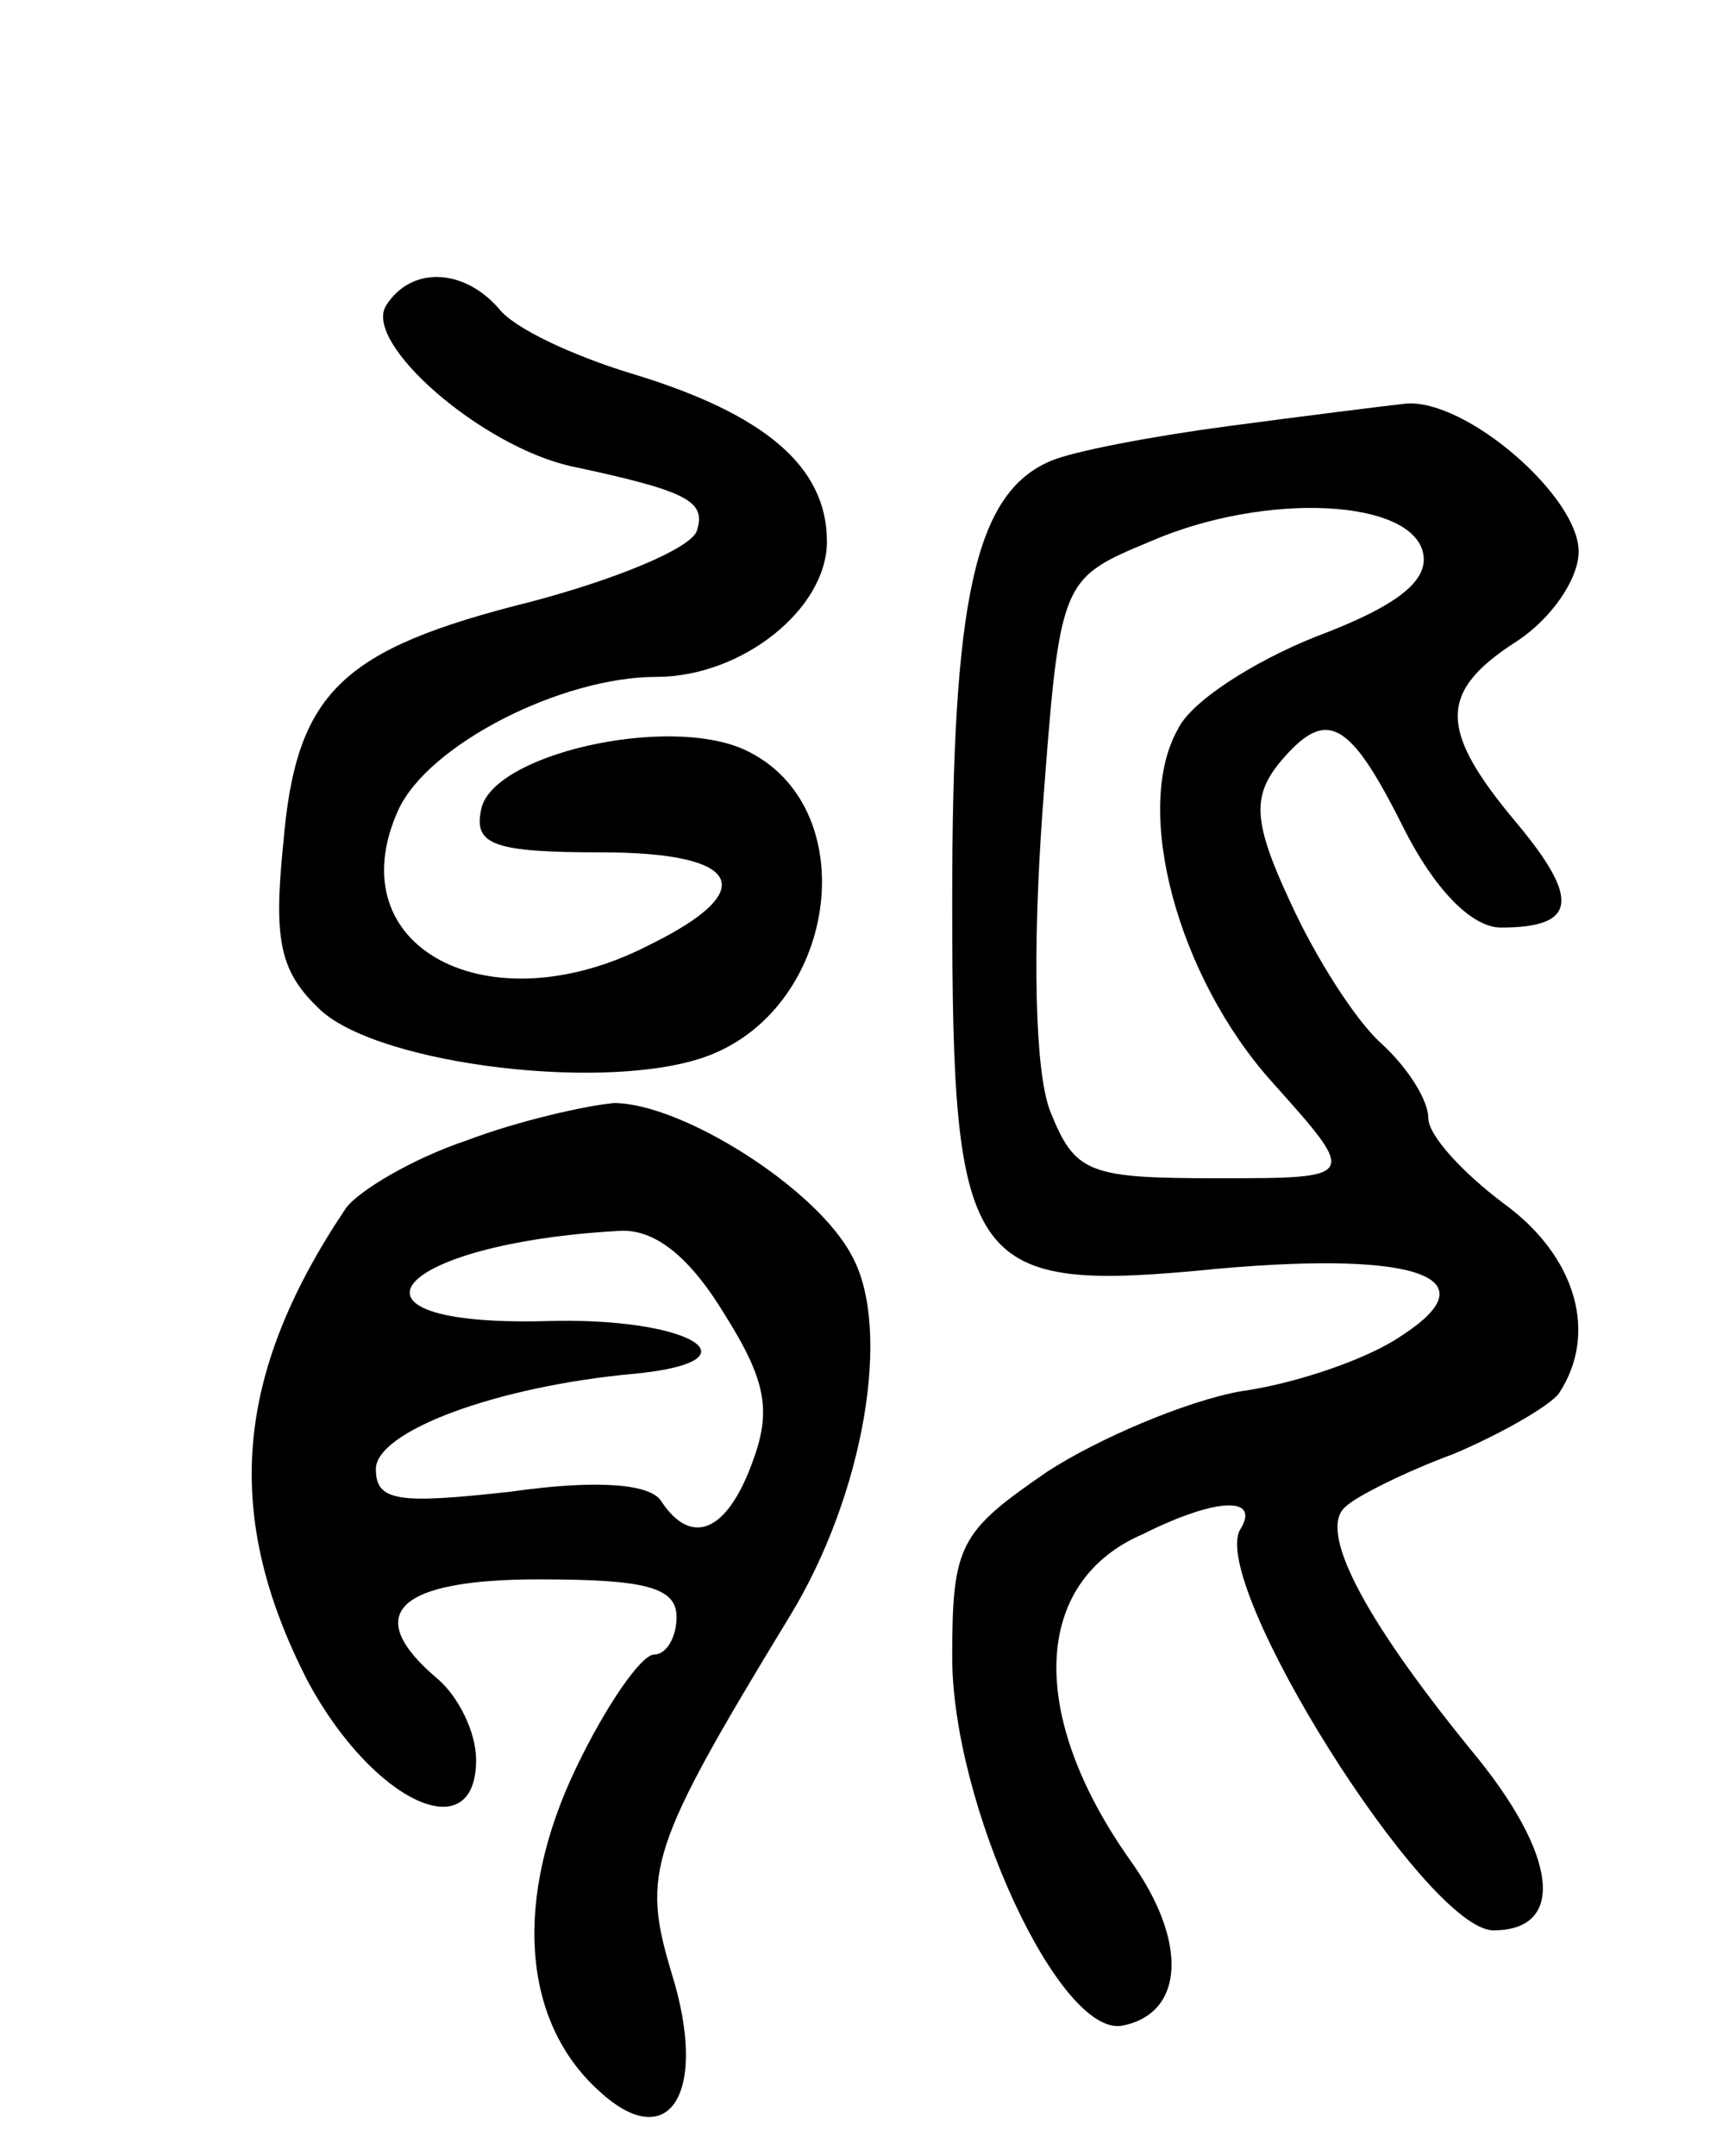 <svg version="1.0" xmlns="http://www.w3.org/2000/svg"
 width="69pt" height="86pt" viewBox="0 0 69 86"
 preserveAspectRatio="xMidYMid meet">
<g transform="translate(0,86) scale(0.1,-0.1)"
fill="#000000" stroke="none">
<path d="M154 738 c-9 -15 38 -56 74 -64 47 -10 54 -14 50 -26 -3 -7 -32 -19
-66 -28 -76 -19 -94 -36 -99 -97 -4 -39 -1 -51 15 -66 24 -22 116 -33 155 -18
52 20 62 100 14 122 -31 14 -101 -2 -105 -24 -3 -14 5 -17 48 -17 56 0 64 -15
19 -37 -64 -33 -125 -1 -100 54 12 26 65 53 103 53 34 0 68 27 68 54 0 30 -25
51 -78 67 -23 7 -47 18 -53 26 -14 16 -35 17 -45 1z"/>
<path d="M490 690 c-30 -4 -62 -10 -71 -14 -30 -13 -39 -55 -39 -175 0 -149 6
-157 107 -147 80 7 108 -4 72 -27 -13 -9 -42 -19 -64 -22 -22 -4 -57 -19 -77
-32 -35 -24 -38 -29 -38 -74 0 -59 43 -152 68 -147 25 5 26 34 3 66 -41 58
-39 111 5 130 30 15 47 15 39 2 -13 -21 74 -160 101 -160 29 0 26 30 -9 72
-44 54 -61 88 -50 97 4 4 24 14 43 21 19 8 38 19 42 24 16 24 7 55 -22 76 -16
12 -30 27 -30 34 0 7 -8 20 -19 30 -10 9 -26 34 -36 56 -15 32 -15 42 -5 55
19 23 28 19 50 -25 12 -24 27 -40 39 -40 30 0 32 11 6 42 -31 37 -31 52 0 72
14 9 25 25 25 36 0 22 -45 61 -69 59 -9 -1 -41 -5 -71 -9z m78 -51 c2 -11 -11
-21 -43 -33 -25 -10 -50 -26 -55 -37 -18 -32 0 -99 38 -141 34 -38 34 -38 -22
-38 -52 0 -57 2 -67 27 -6 16 -7 63 -3 119 7 93 7 93 43 108 46 20 105 17 109
-5z"/>
<path d="M186 405 c-21 -7 -43 -20 -48 -27 -45 -67 -49 -123 -15 -189 26 -48
67 -67 67 -31 0 11 -7 25 -15 32 -31 26 -17 40 40 40 42 0 55 -3 55 -15 0 -8
-4 -15 -9 -15 -5 0 -19 -20 -31 -45 -25 -52 -22 -101 9 -129 28 -26 44 -1 29
47 -12 40 -9 50 47 142 30 49 41 115 25 144 -14 27 -68 61 -95 61 -11 -1 -38
-7 -59 -15z m103 -69 c17 -27 19 -39 11 -60 -10 -27 -24 -33 -36 -15 -4 7 -25
9 -60 4 -45 -5 -54 -4 -54 9 0 15 48 33 103 38 52 5 22 23 -36 21 -88 -2 -60
31 30 36 14 1 28 -10 42 -33z"/>
</g>
</svg>
